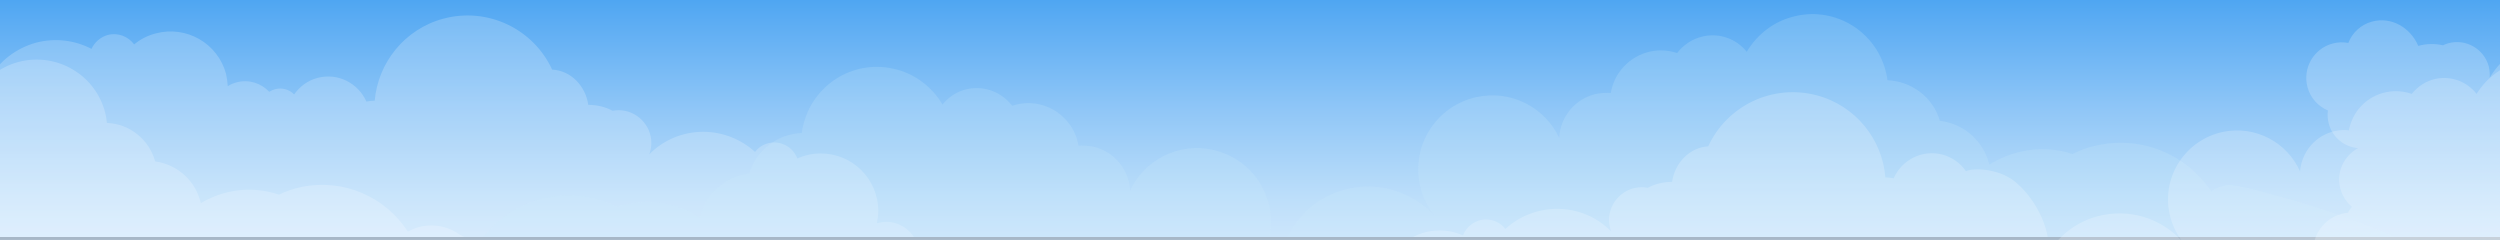 <?xml version="1.0" encoding="utf-8"?>
<!-- Generator: Adobe Illustrator 21.1.0, SVG Export Plug-In . SVG Version: 6.00 Build 0)  -->
<svg version="1.1" id="Layer_1" xmlns="http://www.w3.org/2000/svg" xmlns:xlink="http://www.w3.org/1999/xlink" x="0px" y="0px"
	 width="844px" height="81px" viewBox="0 0 844 81" enable-background="new 0 0 844 81" xml:space="preserve">
<rect x="0" y="0" width="844" height="81" fill="#333333" stroke="none"/>
<linearGradient id="SVGID_1_" gradientUnits="userSpaceOnUse" x1="422" y1="81" x2="422" y2="-1.818989e-12">
	<stop  offset="0" style="stop-color:#CDE6FB"/>
	<stop  offset="0.18" style="stop-color:#BCDEFA"/>
	<stop  offset="0.534" style="stop-color:#91C7F7"/>
	<stop  offset="1" style="stop-color:#4FA6F2"/>
</linearGradient>
<rect y="0" fill-rule="evenodd" clip-rule="evenodd" fill="url(#SVGID_1_)" width="844" height="81"/>
<path opacity="0.2" fill-rule="evenodd" clip-rule="evenodd" fill="#FFFFFF" d="M155.3,79.3c-3.5-2.6-8.1-3.8-12.8-2.9
	c-1.8,0.4-3.4,1-4.8,1.8c-7.5-11.6-21.5-18-35.8-15.1c-2.7,0.6-5.3,1.4-7.7,2.6C89,64,83.4,63.5,77.8,64.7c-3.6,0.7-7,2.1-10,3.9
	c-1.7-7.6-8-13.1-15.4-14.1c-2.1-7.5-8.7-12.7-16.3-13c-0.1-0.7-0.2-1.5-0.3-2.2C33.2,26.3,20.6,18,7.6,20.6C0.8,22-4.7,26.1-8,31.7
	c-3.1-4-8.4-6.2-13.7-5.1c-3.4,0.7-6.2,2.6-8.2,5.1c-2.6-0.9-5.5-1.2-8.5-0.6C-45,32.4-49.9,37.7-51,44c-1.5-0.2-3-0.1-4.5,0.2
	c-6.8,1.4-11.5,7.1-12,13.7c-4.3-9.8-15-15.6-25.9-13.4c-12.6,2.6-20.8,14.9-18.2,27.5c0.9,4.3,2.9,8.1,5.7,11.1
	c-6.5-8.3-17.2-12.7-28.2-10.5c-9.5,1.9-16.9,8.4-20.4,16.7c-2.3-0.6-4.9-0.8-7.4-0.2c-1.1,0.2-2.1,0.5-3.1,0.9l336.7,6.5
	C173.1,92.6,163.2,83,155.3,79.3z"/>
<path opacity="0.2" fill-rule="evenodd" clip-rule="evenodd" fill="#FFFFFF" d="M339.9,92.4c-1-6.8-6.8-12-13.9-12
	c-3.5,0-6.7,1.3-9.1,3.4c-1.1-2-3.2-3.4-5.7-3.4c-0.8,0-1.5,0.1-2.2,0.4c-1.9-3.5-5.6-5.9-9.8-5.9c-1.1,0-2.2,0.2-3.2,0.5
	c0.3-1.3,0.5-2.7,0.5-4.2c0-10.7-8.7-19.4-19.4-19.4c-2.8,0-5.5,0.6-7.9,1.7c-1.2-3.1-4.2-5.4-7.8-5.4c-2.6,0-5,1.2-6.5,3.2
	c-4.6-4.2-10.8-6.8-17.5-6.8c-7.1,0-13.6,2.9-18.2,7.6c0.4-1.2,0.7-2.5,0.7-3.8c0-6.1-5-11.1-11.1-11.1c-0.7,0-1.3,0.1-2,0.2
	c-2.4-1.3-5.2-2-8.2-2c-0.9-6.4-5.9-11.6-12.2-11.9c-6.3-13.7-21.7-21.2-36.7-17.2c-13.1,3.5-22.1,14.9-23.2,27.7
	c-0.9,0-1.9,0.1-2.8,0.3c-2.8-6.3-9.7-9.8-16.5-8c-3.4,0.9-6.1,3-7.9,5.6c-1.6-1.7-4-2.4-6.4-1.8c-0.7,0.2-1.4,0.5-2,0.9
	c-2.7-2.9-6.9-4.3-11-3.2c-1.1,0.3-2.1,0.7-3,1.3c-0.1-1.4-0.3-2.8-0.6-4.2C73.5,14.6,62.9,8.5,52.5,11.3c-2.7,0.7-5.2,2-7.2,3.7
	c-2-2.7-5.5-4.1-8.9-3.2c-2.5,0.7-4.5,2.5-5.5,4.7c-5.6-2.9-12.2-3.8-18.7-2.1c-6.9,1.9-12.4,6.3-15.7,12c0.1-1.3,0-2.6-0.3-3.9
	c-1.6-5.9-7.7-9.4-13.6-7.8c-0.6,0.2-1.3,0.4-1.8,0.7c-2.7-0.6-5.6-0.6-8.4,0.2c-2.6-6.2-9.2-10-15.6-8.2c-3.8,1-6.7,3.8-8,7.2
	c-1.7-0.3-3.5-0.3-5.3,0.2c-6.4,1.7-10.2,8.3-8.5,14.7c1,3.7,3.6,6.5,6.9,7.9c-0.2,1.5-0.1,3,0.3,4.5c1.3,4.7,5.4,7.9,9.9,8.2
	c-4.8,2.6-7.5,8.2-6,13.7c0.7,2.5,2.1,4.6,3.9,6.1c-0.5,0.6-1,1.3-1.3,2c-0.7,0.1-1.5,0.2-2.2,0.4c-6.9,1.9-11,8.9-9.1,15.8
	c0.7,2.7,2.2,4.9,4.2,6.6c-0.4,0.4-0.7,0.9-1,1.4c-1.1-1-2.7-1.4-4.2-1c-2.5,0.7-3.9,3.2-3.3,5.7c0.6,2.3,2.9,3.7,5.2,3.4
	c0,1,0.1,1.9,0.3,2.9c-0.8,1.4-1.1,3.2-0.6,4.9c0.9,3.3,4.1,5.3,7.3,4.7c3.3,2.1,7.5,2.8,11.6,1.7c130.6,8.2,197.3,12.3,200.2,12.3
	C279.6,105.1,340.6,92.4,339.9,92.4z"/>
<path opacity="0.2" fill-rule="evenodd" clip-rule="evenodd" fill="#CDEBFA" d="M156.2,80.3c1.9,0.4,3.6,1.1,5.2,2.1
	c8.2-12.3,23.3-18.9,38.6-15.5c2.9,0.6,5.7,1.6,8.2,2.9c5.5-1.8,11.5-2.2,17.5-0.8c3.9,0.9,7.4,2.4,10.6,4.4
	c2-8.2,8.8-13.9,16.7-14.8c2.3-8,9.6-13.4,17.7-13.7c0.1-0.8,0.2-1.6,0.4-2.3c3.1-13.8,16.7-22.5,30.5-19.4
	c7.3,1.6,13.1,6.2,16.6,12.1c3.4-4.3,9.1-6.5,14.8-5.2c3.6,0.8,6.6,2.9,8.7,5.6c2.8-0.9,5.9-1.2,9.1-0.5c7.1,1.6,12.2,7.3,13.3,14
	c1.6-0.1,3.2,0,4.9,0.3c7.2,1.6,12.2,7.8,12.5,14.9c4.8-10.4,16.4-16.4,28-13.8c13.5,3,22,16.3,19,29.8c-1,4.6-3.3,8.6-6.3,11.8
	c7.1-8.7,18.7-13.3,30.4-10.7c10.1,2.2,17.9,9.3,21.5,18.2c2.5-0.6,5.2-0.7,7.9-0.1c1.1,0.3,2.2,0.6,3.3,1.1l-389,0.2
	C94.6,96.5,151.3,79.2,156.2,80.3z"/>
<path opacity="0.2" fill-rule="evenodd" clip-rule="evenodd" fill="#CDEBFA" d="M751.7,62.5c-1.9,0.4-3.6,1.1-5.2,2.1
	c-8.2-12.3-23.3-18.9-38.6-15.5c-2.9,0.6-5.7,1.6-8.2,2.9c-5.5-1.8-11.5-2.2-17.5-0.8c-3.9,0.9-7.4,2.4-10.6,4.4
	c-2-8.2-8.8-13.9-16.7-14.8c-2.3-8-9.6-13.4-17.7-13.7c-0.1-0.8-0.2-1.6-0.4-2.3c-3.1-13.8-16.7-22.5-30.5-19.4
	c-7.3,1.6-13.1,6.2-16.6,12.1c-3.4-4.3-9.1-6.5-14.8-5.2c-3.6,0.8-6.6,2.9-8.7,5.6c-2.8-0.9-5.9-1.2-9.1-0.5
	c-7.1,1.6-12.2,7.3-13.3,14c-1.6-0.1-3.2,0-4.9,0.3c-7.2,1.6-12.2,7.8-12.5,14.9c-4.8-10.4-16.4-16.4-28-13.8
	c-13.5,3-22,16.3-19,29.8c1,4.6,3.3,8.6,6.3,11.8c-7.1-8.7-18.7-13.3-30.4-10.7c-10.1,2.2-17.9,9.3-21.5,18.2
	c-2.5-0.6-5.2-0.7-7.9-0.1c-1.1,0.3-2.2,0.6-3.3,1.1l389,0.2C813.3,78.7,756.7,61.4,751.7,62.5z"/>
<path opacity="0.2" fill-rule="evenodd" clip-rule="evenodd" fill="#FFFFFF" d="M423.2,118.4c1-6.8,6.8-12,13.9-12
	c3.5,0,6.7,1.3,9.1,3.4c1.1-2,3.2-3.4,5.7-3.4c0.8,0,1.5,0.1,2.2,0.4c1.9-3.5,5.6-5.9,9.8-5.9c1.1,0,2.2,0.2,3.2,0.5
	c-0.3-1.3-0.5-2.7-0.5-4.2c0-10.7,8.7-19.4,19.4-19.4c2.8,0,5.5,0.6,7.9,1.7c1.2-3.1,4.2-5.4,7.8-5.4c2.6,0,5,1.2,6.5,3.2
	c4.6-4.2,10.8-6.8,17.5-6.8c7.1,0,13.6,2.9,18.2,7.6c-0.4-1.2-0.7-2.5-0.7-3.8c0-6.1,5-11.1,11.1-11.1c0.7,0,1.3,0.1,2,0.2
	c2.4-1.3,5.2-2,8.2-2c0.9-6.4,5.9-11.6,12.2-12c6.3-13.7,21.7-21.2,36.7-17.2c13.1,3.5,22.1,14.9,23.1,27.7c0.9,0,1.9,0.1,2.8,0.3
	c2.8-6.3,9.7-9.8,16.5-8c3.4,0.9,6.1,3,7.9,5.6c2.2-1.1,10.7-1.1,16.4,3.4c5.7,4.5,12.6,14.7,11.5,25.6c5.6-2.9-81.5,69.6-85.7,69.6
	C483.5,131.1,422.5,118.4,423.2,118.4z"/>
<rect y="80" fill-rule="evenodd" clip-rule="evenodd" fill="#A7B7C7" width="844" height="1"/>
<path opacity="0.2" fill-rule="evenodd" clip-rule="evenodd" fill="#FFFFFF" d="M999.3,79.3c-3.5-2.6-8.1-3.8-12.8-2.9
	c-1.8,0.4-3.4,1-4.8,1.8c-7.5-11.6-21.5-18-35.8-15.1c-2.7,0.6-5.3,1.4-7.7,2.6c-5.1-1.8-10.7-2.2-16.3-1.1c-3.6,0.7-7,2.1-10,3.9
	c-1.7-7.6-8-13.1-15.4-14.1c-2.1-7.5-8.7-12.7-16.3-13c-0.1-0.7-0.2-1.5-0.3-2.2c-2.6-12.9-15.2-21.3-28.1-18.6
	c-6.8,1.4-12.3,5.6-15.7,11.1c-3.1-4-8.4-6.2-13.7-5.1c-3.4,0.7-6.2,2.6-8.2,5.1c-2.6-0.9-5.5-1.2-8.5-0.6
	C799,32.4,794.1,37.7,793,44c-1.5-0.2-3-0.1-4.5,0.2c-6.8,1.4-11.5,7.1-12,13.7c-4.3-9.8-15-15.6-25.9-13.4
	c-12.6,2.6-20.8,14.9-18.2,27.5c0.9,4.3,2.9,8.1,5.7,11.1c-6.5-8.3-17.2-12.7-28.2-10.5c-9.5,1.9-16.9,8.4-20.4,16.7
	c-2.3-0.6-4.9-0.8-7.4-0.2c-1.1,0.2-2.1,0.5-3.1,0.9l336.7,6.5C1017.1,92.6,1007.2,83,999.3,79.3z"/>
<path opacity="0.2" fill-rule="evenodd" clip-rule="evenodd" fill="#FFFFFF" d="M1183.9,92.4c-1-6.8-6.8-12-13.9-12
	c-3.5,0-6.7,1.3-9.1,3.4c-1.1-2-3.2-3.4-5.7-3.4c-0.8,0-1.5,0.1-2.2,0.4c-1.9-3.5-5.6-5.9-9.8-5.9c-1.1,0-2.2,0.2-3.2,0.5
	c0.3-1.3,0.5-2.7,0.5-4.2c0-10.7-8.7-19.4-19.4-19.4c-2.8,0-5.5,0.6-7.9,1.7c-1.2-3.1-4.2-5.4-7.8-5.4c-2.6,0-5,1.2-6.5,3.2
	c-4.6-4.2-10.8-6.8-17.5-6.8c-7.1,0-13.6,2.9-18.2,7.6c0.4-1.2,0.7-2.5,0.7-3.8c0-6.1-5-11.1-11.1-11.1c-0.7,0-1.3,0.1-2,0.2
	c-2.4-1.3-5.2-2-8.2-2c-0.9-6.4-5.9-11.6-12.2-11.9c-6.3-13.7-21.7-21.2-36.7-17.2c-13.1,3.5-22.1,14.9-23.2,27.7
	c-0.9,0-1.9,0.1-2.8,0.3c-2.8-6.3-9.7-9.8-16.5-8c-3.4,0.9-6.1,3-7.9,5.6c-1.6-1.7-4-2.4-6.4-1.8c-0.7,0.2-1.4,0.5-2,0.9
	c-2.7-2.9-6.9-4.3-11-3.2c-1.1,0.3-2.1,0.7-3,1.3c-0.1-1.4-0.3-2.8-0.6-4.2c-2.8-10.3-13.4-16.5-23.8-13.7c-2.7,0.7-5.2,2-7.2,3.7
	c-2-2.7-5.5-4.1-8.9-3.2c-2.5,0.7-4.5,2.5-5.5,4.7c-5.6-2.9-12.2-3.8-18.7-2.1c-6.9,1.9-12.4,6.3-15.7,12c0.1-1.3,0-2.6-0.3-3.9
	c-1.6-5.9-7.7-9.4-13.6-7.8c-0.6,0.2-1.3,0.4-1.8,0.7c-2.7-0.6-5.6-0.6-8.4,0.2c-2.6-6.2-9.2-10-15.6-8.2c-3.8,1-6.7,3.8-8,7.2
	c-1.7-0.3-3.5-0.3-5.3,0.2c-6.4,1.7-10.2,8.3-8.5,14.7c1,3.7,3.6,6.5,6.9,7.9c-0.2,1.5-0.1,3,0.3,4.5c1.3,4.7,5.4,7.9,9.9,8.2
	c-4.8,2.6-7.5,8.2-6,13.7c0.7,2.5,2.1,4.6,3.9,6.1c-0.5,0.6-1,1.3-1.3,2c-0.7,0.1-1.5,0.2-2.2,0.4c-6.9,1.9-11,8.9-9.1,15.8
	c0.7,2.7,2.2,4.9,4.2,6.6c-0.4,0.4-0.7,0.9-1,1.4c-1.1-1-2.7-1.4-4.2-1c-2.5,0.7-3.9,3.2-3.3,5.7c0.6,2.3,2.9,3.7,5.2,3.4
	c0,1,0.1,1.9,0.3,2.9c-0.8,1.4-1.1,3.2-0.6,4.9c0.9,3.3,4.1,5.3,7.3,4.7c3.3,2.1,7.5,2.8,11.6,1.7c130.6,8.2,197.3,12.3,200.2,12.3
	C1123.6,105.1,1184.6,92.4,1183.9,92.4z"/>
</svg>